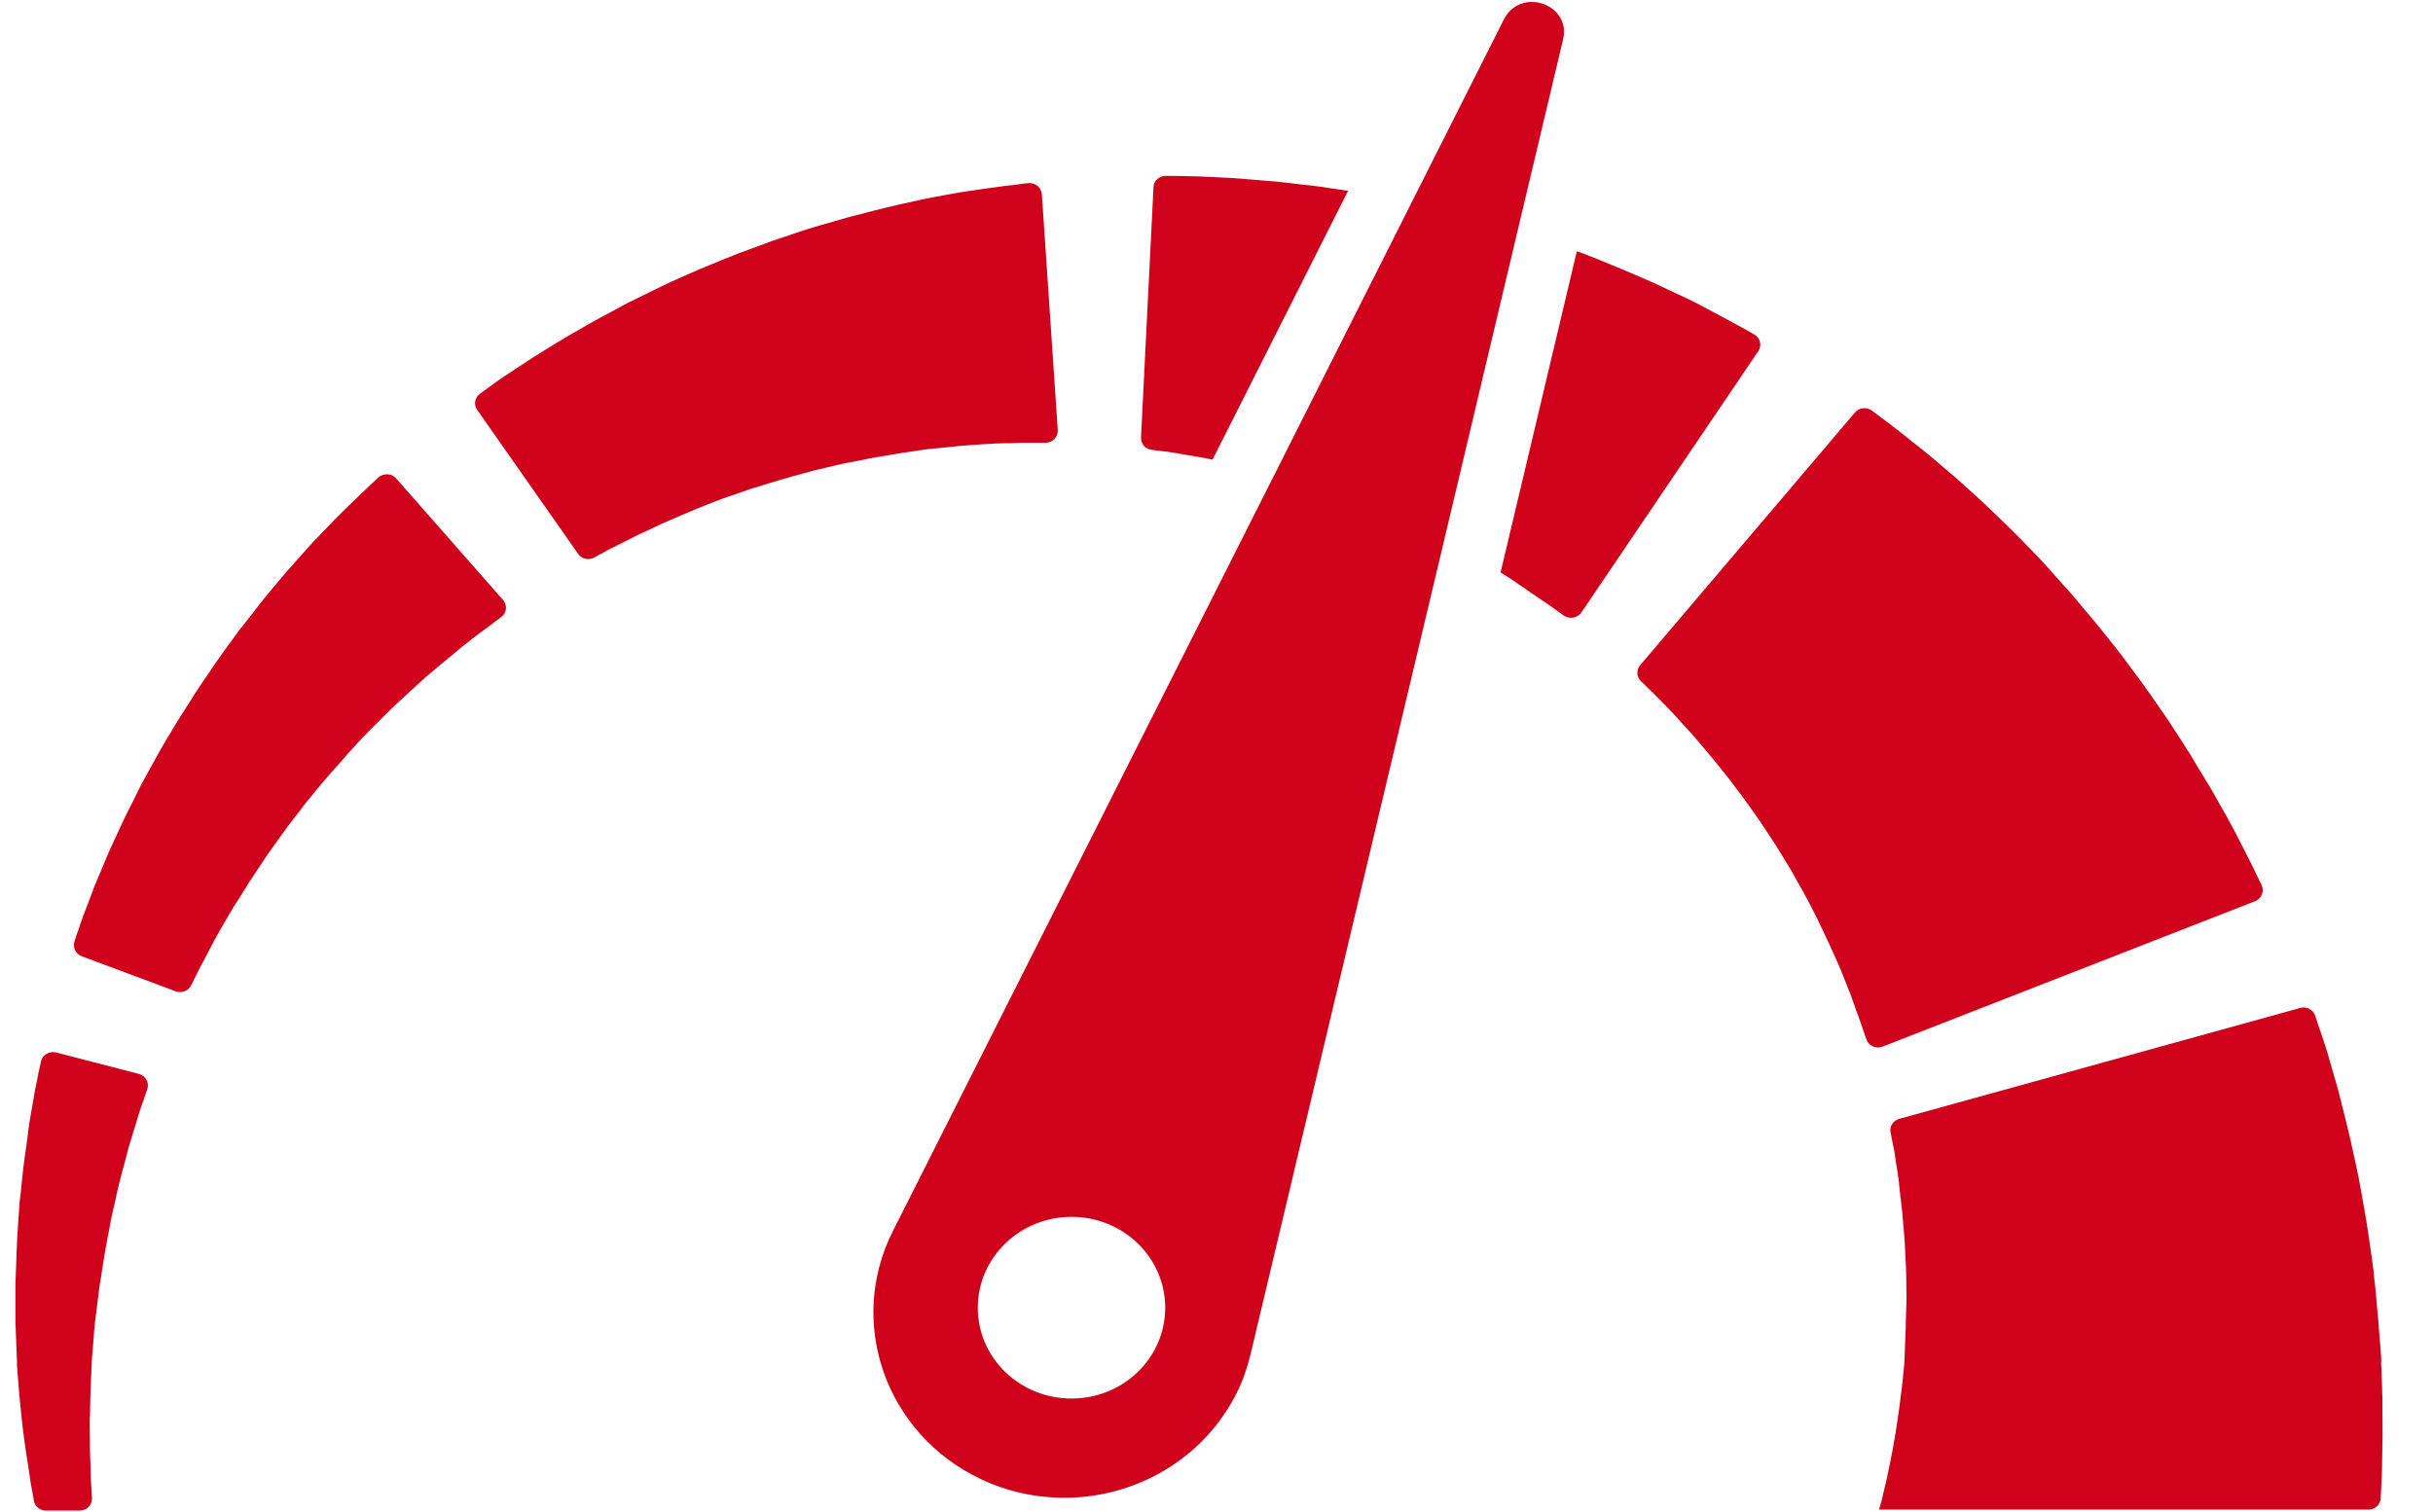 <?xml version="1.0" encoding="UTF-8" standalone="no"?>
<svg width="37px" height="23px" viewBox="0 0 37 23" version="1.1" xmlns="http://www.w3.org/2000/svg" xmlns:xlink="http://www.w3.org/1999/xlink" xmlns:sketch="http://www.bohemiancoding.com/sketch/ns">
    <!-- Generator: Sketch 3.3.2 (12043) - http://www.bohemiancoding.com/sketch -->
    <title>Tac</title>
    <desc>Created with Sketch.</desc>
    <defs></defs>
    <g id="Page-1" stroke="none" stroke-width="1" fill="none" fill-rule="evenodd" sketch:type="MSPage">
        <g id="Payment-Settings-Disbabled" sketch:type="MSArtboardGroup" transform="translate(-933, -709)" fill="#D0021B">
            <g id="Tap-bar" sketch:type="MSLayerGroup" transform="translate(-2, 669)">
                <g id="Tap-Bar-1-Copy" sketch:type="MSShapeGroup">
                    <g id="Icons-(Red)" transform="translate(50.844, 28.347)">
                        <g id="Tac" transform="translate(884.391, 11.653)">
                            <path d="M35.996,21.284 C35.992,21.207 35.992,21.134 35.989,21.056 C35.985,20.979 35.981,20.902 35.981,20.825 L35.977,20.766 L35.977,20.737 L35.977,20.729 L35.977,20.663 L35.977,20.66 L35.977,20.649 L35.97,20.553 C35.958,20.424 35.951,20.296 35.939,20.167 L35.932,20.072 L35.92,19.947 C35.913,19.862 35.905,19.778 35.898,19.697 C35.89,19.612 35.883,19.532 35.871,19.447 C35.867,19.407 35.864,19.363 35.86,19.322 C35.856,19.285 35.848,19.245 35.845,19.208 C35.803,18.907 35.761,18.609 35.708,18.323 C35.682,18.18 35.659,18.04 35.632,17.9 C35.602,17.764 35.576,17.628 35.545,17.5 C35.492,17.239 35.424,16.996 35.371,16.769 C35.356,16.714 35.341,16.658 35.329,16.603 C35.314,16.548 35.299,16.497 35.284,16.445 C35.253,16.342 35.227,16.247 35.2,16.155 C35.174,16.063 35.151,15.979 35.125,15.902 C35.098,15.824 35.075,15.751 35.053,15.688 C35.022,15.593 34.996,15.516 34.973,15.45 C34.943,15.358 34.84,15.303 34.746,15.332 L28.648,17.019 C28.557,17.044 28.497,17.132 28.516,17.224 C28.523,17.257 28.531,17.298 28.539,17.342 C28.546,17.386 28.557,17.434 28.569,17.489 C28.58,17.544 28.588,17.603 28.595,17.662 C28.607,17.724 28.614,17.79 28.626,17.86 C28.629,17.893 28.637,17.93 28.641,17.966 C28.645,18.003 28.648,18.04 28.652,18.08 C28.667,18.235 28.694,18.4 28.705,18.576 C28.713,18.665 28.72,18.756 28.728,18.848 C28.736,18.94 28.736,19.036 28.743,19.131 C28.755,19.322 28.755,19.521 28.758,19.723 L28.758,19.796 L28.755,19.862 C28.755,19.906 28.751,19.95 28.751,19.995 C28.751,20.039 28.747,20.083 28.747,20.127 L28.747,20.193 L28.743,20.288 C28.739,20.417 28.732,20.546 28.728,20.674 L28.724,20.77 L28.724,20.781 L28.724,20.785 C28.724,20.799 28.724,20.671 28.724,20.726 L28.724,20.729 L28.724,20.748 L28.72,20.785 C28.717,20.836 28.713,20.884 28.705,20.935 C28.701,20.987 28.698,21.034 28.69,21.086 C28.683,21.134 28.679,21.185 28.671,21.233 C28.66,21.332 28.648,21.427 28.633,21.519 C28.618,21.615 28.607,21.707 28.592,21.795 C28.576,21.883 28.561,21.971 28.546,22.059 C28.531,22.144 28.512,22.228 28.497,22.306 C28.478,22.386 28.467,22.464 28.448,22.537 C28.429,22.611 28.413,22.68 28.398,22.746 C28.391,22.78 28.383,22.813 28.376,22.842 C28.368,22.868 28.36,22.893 28.353,22.919 C28.349,22.934 28.345,22.949 28.341,22.963 L35.784,22.963 C35.883,22.963 35.966,22.886 35.97,22.791 L35.97,22.791 C35.977,22.655 35.981,22.519 35.989,22.375 C35.992,22.236 35.992,22.089 35.996,21.946 C36,21.799 35.996,21.652 35.996,21.501 C35.996,21.435 35.996,21.361 35.996,21.284 L35.996,21.284 Z" id="Shape"></path>
                            <path d="M34.06,13.708 C34.158,13.668 34.204,13.558 34.158,13.462 C34.139,13.422 34.113,13.37 34.086,13.315 C34.06,13.264 34.033,13.205 34.003,13.142 C33.965,13.065 33.92,12.981 33.874,12.889 C33.829,12.797 33.779,12.701 33.726,12.602 C33.7,12.551 33.673,12.507 33.647,12.455 C33.62,12.408 33.594,12.356 33.563,12.308 C33.507,12.209 33.45,12.103 33.385,11.992 C33.321,11.886 33.253,11.776 33.184,11.662 C33.15,11.607 33.116,11.548 33.082,11.489 C33.044,11.43 33.006,11.375 32.972,11.316 C32.896,11.199 32.821,11.081 32.741,10.96 C32.574,10.721 32.411,10.475 32.226,10.232 C32.18,10.17 32.135,10.111 32.089,10.049 L32.021,9.957 L31.949,9.865 C31.854,9.744 31.76,9.626 31.661,9.505 C31.563,9.387 31.464,9.27 31.365,9.152 C31.316,9.093 31.267,9.035 31.218,8.98 C31.165,8.924 31.115,8.866 31.066,8.811 C31.017,8.755 30.964,8.7 30.915,8.642 C30.865,8.586 30.812,8.531 30.763,8.476 C30.661,8.37 30.558,8.263 30.456,8.16 C30.354,8.057 30.251,7.958 30.153,7.863 C30.054,7.767 29.956,7.672 29.857,7.583 C29.759,7.495 29.664,7.407 29.573,7.326 C29.482,7.242 29.387,7.168 29.3,7.091 C29.213,7.018 29.13,6.944 29.046,6.878 C28.963,6.812 28.887,6.749 28.811,6.691 C28.739,6.632 28.671,6.577 28.607,6.529 C28.542,6.477 28.482,6.433 28.429,6.393 C28.349,6.334 28.285,6.286 28.232,6.246 C28.152,6.187 28.038,6.198 27.974,6.275 L24.707,10.119 C24.647,10.192 24.651,10.295 24.719,10.361 C24.745,10.387 24.779,10.416 24.813,10.453 C24.848,10.486 24.885,10.523 24.927,10.563 C24.969,10.604 25.011,10.648 25.056,10.695 C25.101,10.743 25.151,10.791 25.204,10.846 C25.253,10.901 25.306,10.956 25.359,11.019 C25.412,11.077 25.473,11.14 25.53,11.206 C25.587,11.272 25.643,11.342 25.704,11.412 C25.765,11.482 25.825,11.555 25.886,11.632 C25.947,11.709 26.011,11.783 26.072,11.864 C26.132,11.945 26.193,12.025 26.257,12.11 C26.288,12.15 26.318,12.194 26.348,12.235 C26.379,12.279 26.409,12.319 26.439,12.363 C26.469,12.408 26.5,12.448 26.53,12.492 C26.56,12.536 26.587,12.58 26.617,12.624 C26.674,12.712 26.735,12.801 26.792,12.892 C26.848,12.984 26.901,13.073 26.958,13.164 L27,13.231 L27.038,13.3 C27.064,13.344 27.091,13.392 27.114,13.436 C27.22,13.616 27.311,13.8 27.402,13.976 C27.443,14.065 27.485,14.153 27.527,14.241 C27.546,14.285 27.568,14.325 27.587,14.369 C27.606,14.414 27.625,14.454 27.644,14.494 C27.682,14.575 27.716,14.656 27.75,14.733 C27.781,14.81 27.811,14.888 27.841,14.961 C27.856,14.998 27.872,15.035 27.883,15.068 C27.898,15.101 27.913,15.137 27.921,15.167 C27.944,15.226 27.963,15.284 27.981,15.336 C28,15.387 28.019,15.439 28.035,15.483 C28.057,15.545 28.076,15.604 28.095,15.655 C28.114,15.714 28.133,15.766 28.148,15.81 C28.182,15.909 28.296,15.96 28.395,15.92 L34.06,13.708 L34.06,13.708 Z" id="Shape"></path>
                            <path d="M17.424,6.86 C17.473,6.867 17.53,6.874 17.587,6.882 C17.648,6.893 17.712,6.904 17.78,6.915 C17.848,6.926 17.92,6.937 17.996,6.951 C18.064,6.962 18.133,6.977 18.205,6.992 L20.266,2.903 C20.164,2.888 20.061,2.873 19.963,2.858 C19.895,2.847 19.827,2.836 19.762,2.829 C19.694,2.822 19.629,2.814 19.565,2.807 C19.436,2.792 19.307,2.778 19.186,2.763 C19.065,2.752 18.944,2.745 18.83,2.734 C18.716,2.726 18.606,2.715 18.504,2.708 C18.402,2.704 18.303,2.697 18.208,2.693 C18.117,2.689 18.03,2.686 17.951,2.682 C17.871,2.682 17.799,2.678 17.731,2.678 C17.636,2.678 17.56,2.675 17.496,2.675 C17.394,2.675 17.31,2.748 17.307,2.847 L17.117,6.654 C17.113,6.749 17.181,6.83 17.276,6.841 C17.322,6.849 17.371,6.856 17.424,6.86 L17.424,6.86 Z" id="Shape"></path>
                            <path d="M22.964,8.958 C23.021,8.998 23.07,9.035 23.123,9.068 C23.173,9.101 23.218,9.134 23.264,9.163 C23.283,9.174 23.313,9.196 23.339,9.215 C23.366,9.233 23.389,9.251 23.411,9.266 C23.461,9.303 23.506,9.336 23.544,9.362 C23.631,9.424 23.752,9.402 23.813,9.318 L26.504,5.342 C26.564,5.254 26.534,5.136 26.439,5.085 C26.397,5.063 26.348,5.034 26.295,5.004 C26.269,4.989 26.242,4.975 26.216,4.96 C26.185,4.942 26.155,4.927 26.121,4.909 C26.045,4.868 25.962,4.824 25.875,4.776 C25.787,4.729 25.693,4.681 25.594,4.626 C25.499,4.578 25.401,4.53 25.295,4.482 C25.189,4.435 25.083,4.38 24.969,4.328 C24.855,4.277 24.738,4.225 24.616,4.174 C24.495,4.119 24.37,4.071 24.241,4.016 C24.112,3.964 23.984,3.909 23.847,3.858 C23.813,3.847 23.779,3.832 23.745,3.821 L22.585,8.708 C22.65,8.748 22.71,8.788 22.771,8.825 C22.835,8.873 22.904,8.917 22.964,8.958 L22.964,8.958 Z" id="Shape"></path>
                            <path d="M13.809,6.841 C13.862,6.834 13.911,6.827 13.964,6.823 C14.013,6.819 14.067,6.812 14.116,6.808 C14.214,6.797 14.313,6.79 14.404,6.779 C14.499,6.771 14.589,6.768 14.673,6.76 C14.715,6.757 14.76,6.753 14.802,6.753 C14.843,6.749 14.885,6.746 14.919,6.746 C14.991,6.742 15.063,6.742 15.128,6.742 C15.192,6.738 15.253,6.738 15.309,6.735 L15.499,6.735 L15.666,6.735 C15.772,6.735 15.859,6.646 15.851,6.54 L15.609,2.954 C15.601,2.851 15.507,2.774 15.4,2.785 C15.351,2.792 15.298,2.796 15.234,2.807 C15.177,2.814 15.112,2.822 15.04,2.829 C14.957,2.84 14.866,2.855 14.771,2.866 C14.677,2.881 14.574,2.895 14.468,2.91 C14.415,2.917 14.362,2.928 14.309,2.936 C14.256,2.947 14.203,2.954 14.146,2.965 C14.036,2.987 13.923,3.005 13.801,3.031 C13.684,3.057 13.563,3.083 13.437,3.112 C13.373,3.127 13.312,3.141 13.248,3.156 C13.184,3.171 13.119,3.189 13.055,3.204 C12.926,3.237 12.793,3.274 12.657,3.307 C12.524,3.347 12.388,3.384 12.248,3.424 C12.179,3.446 12.111,3.465 12.039,3.487 C11.971,3.509 11.903,3.531 11.831,3.557 C11.763,3.579 11.691,3.604 11.622,3.626 C11.554,3.648 11.482,3.674 11.414,3.7 C11.277,3.751 11.137,3.803 10.997,3.854 C10.861,3.906 10.724,3.964 10.588,4.019 C10.52,4.049 10.451,4.075 10.383,4.104 C10.315,4.133 10.251,4.163 10.182,4.192 C10.118,4.222 10.05,4.251 9.985,4.28 C9.921,4.31 9.856,4.339 9.792,4.372 C9.663,4.435 9.538,4.497 9.417,4.556 C9.292,4.615 9.174,4.681 9.061,4.743 C8.943,4.806 8.829,4.865 8.723,4.927 C8.613,4.989 8.511,5.052 8.409,5.107 C8.307,5.166 8.212,5.228 8.117,5.283 C8.026,5.342 7.935,5.397 7.852,5.449 C7.768,5.504 7.693,5.555 7.617,5.603 C7.545,5.651 7.477,5.699 7.412,5.739 C7.348,5.783 7.291,5.823 7.242,5.86 C7.173,5.912 7.113,5.952 7.064,5.989 C6.984,6.048 6.965,6.154 7.022,6.235 L8.557,8.425 C8.61,8.502 8.72,8.528 8.803,8.48 C8.841,8.458 8.886,8.432 8.939,8.406 C8.985,8.381 9.034,8.351 9.091,8.326 C9.148,8.296 9.208,8.267 9.273,8.234 C9.337,8.201 9.405,8.168 9.477,8.131 C9.549,8.098 9.629,8.061 9.709,8.024 C9.788,7.988 9.872,7.947 9.959,7.91 C10.046,7.874 10.137,7.833 10.232,7.793 C10.323,7.752 10.421,7.716 10.52,7.675 C10.618,7.638 10.72,7.594 10.823,7.561 C10.925,7.525 11.031,7.488 11.141,7.451 C11.194,7.433 11.247,7.414 11.304,7.4 C11.357,7.381 11.414,7.367 11.471,7.348 C11.528,7.33 11.581,7.315 11.637,7.297 C11.694,7.282 11.751,7.267 11.804,7.249 C11.918,7.22 12.028,7.187 12.141,7.157 C12.255,7.131 12.369,7.102 12.483,7.076 C12.539,7.062 12.596,7.051 12.653,7.04 C12.71,7.029 12.767,7.018 12.824,7.007 C12.88,6.996 12.937,6.985 12.99,6.973 C13.047,6.962 13.104,6.955 13.157,6.944 C13.267,6.926 13.377,6.907 13.483,6.889 C13.6,6.871 13.707,6.856 13.809,6.841 L13.809,6.841 Z" id="Shape"></path>
                            <path d="M3.342,9.67 C3.301,9.725 3.263,9.781 3.221,9.836 C3.179,9.891 3.141,9.946 3.1,10.005 C3.058,10.06 3.02,10.119 2.982,10.177 C2.903,10.291 2.823,10.405 2.747,10.523 C2.672,10.64 2.6,10.758 2.524,10.875 L2.467,10.964 L2.414,11.052 C2.38,11.111 2.346,11.169 2.308,11.228 C2.168,11.463 2.043,11.698 1.917,11.926 C1.861,12.04 1.804,12.154 1.747,12.268 C1.72,12.323 1.69,12.378 1.664,12.433 C1.637,12.488 1.614,12.543 1.588,12.595 C1.539,12.701 1.489,12.808 1.444,12.907 C1.398,13.01 1.357,13.109 1.319,13.201 C1.281,13.297 1.239,13.385 1.205,13.473 C1.171,13.561 1.141,13.642 1.11,13.723 C1.08,13.8 1.053,13.873 1.027,13.94 C1.004,14.006 0.981,14.068 0.963,14.127 C0.936,14.2 0.913,14.267 0.898,14.318 C0.868,14.41 0.913,14.509 1.008,14.546 L2.437,15.079 C2.528,15.112 2.63,15.071 2.672,14.987 C2.694,14.946 2.717,14.895 2.747,14.836 C2.77,14.788 2.797,14.737 2.827,14.678 C2.857,14.623 2.891,14.561 2.925,14.494 C2.96,14.428 2.997,14.358 3.035,14.285 C3.073,14.212 3.119,14.138 3.164,14.057 C3.21,13.98 3.259,13.896 3.308,13.811 C3.361,13.727 3.414,13.642 3.471,13.554 C3.498,13.51 3.528,13.466 3.555,13.418 C3.585,13.374 3.615,13.33 3.645,13.282 C3.706,13.19 3.767,13.098 3.831,13.003 C3.964,12.819 4.096,12.624 4.244,12.437 C4.282,12.389 4.316,12.341 4.354,12.294 L4.407,12.224 L4.464,12.154 C4.54,12.062 4.616,11.967 4.695,11.875 C4.775,11.783 4.854,11.691 4.934,11.603 C4.976,11.559 5.013,11.511 5.051,11.467 C5.093,11.423 5.135,11.379 5.173,11.335 C5.214,11.291 5.252,11.246 5.294,11.206 C5.336,11.162 5.373,11.122 5.415,11.081 C5.499,11 5.578,10.916 5.658,10.839 C5.737,10.758 5.821,10.684 5.9,10.611 C5.98,10.537 6.056,10.464 6.135,10.394 C6.211,10.324 6.287,10.258 6.363,10.196 C6.435,10.13 6.51,10.074 6.579,10.016 C6.647,9.957 6.715,9.905 6.776,9.85 C6.836,9.803 6.897,9.758 6.95,9.714 C7.003,9.67 7.056,9.634 7.105,9.597 C7.128,9.578 7.158,9.56 7.181,9.542 C7.208,9.523 7.23,9.505 7.253,9.487 C7.302,9.45 7.348,9.417 7.386,9.387 C7.473,9.325 7.484,9.204 7.416,9.127 L5.79,7.278 C5.722,7.198 5.597,7.194 5.517,7.264 C5.483,7.297 5.442,7.334 5.396,7.378 C5.373,7.396 5.355,7.418 5.332,7.44 C5.309,7.462 5.286,7.484 5.256,7.51 C5.199,7.565 5.139,7.624 5.074,7.686 C5.01,7.749 4.941,7.815 4.869,7.888 C4.801,7.958 4.733,8.032 4.657,8.109 C4.585,8.186 4.506,8.263 4.43,8.351 C4.354,8.436 4.275,8.524 4.195,8.616 C4.112,8.704 4.036,8.803 3.952,8.899 C3.873,8.998 3.786,9.093 3.706,9.2 C3.627,9.303 3.543,9.409 3.46,9.516 C3.422,9.56 3.38,9.615 3.342,9.67 L3.342,9.67 Z" id="Shape"></path>
                            <path d="M0.387,16.151 C0.375,16.196 0.368,16.251 0.352,16.309 C0.341,16.365 0.33,16.427 0.315,16.493 C0.299,16.563 0.288,16.64 0.273,16.725 C0.258,16.809 0.243,16.897 0.227,16.989 C0.22,17.037 0.208,17.085 0.205,17.132 C0.197,17.18 0.189,17.228 0.186,17.279 C0.159,17.481 0.125,17.695 0.102,17.926 C0.091,18.04 0.08,18.158 0.064,18.279 C0.053,18.4 0.049,18.521 0.038,18.65 C0.019,18.9 0.015,19.161 0.004,19.421 L0,19.521 L0,19.62 L0,19.818 L0,20.017 L0,20.116 L0.004,20.215 C0.008,20.347 0.015,20.48 0.019,20.612 L0.023,20.711 L0.023,20.744 L0.023,20.77 L0.027,20.818 C0.03,20.88 0.038,20.946 0.042,21.009 C0.045,21.071 0.053,21.134 0.057,21.196 C0.064,21.262 0.068,21.325 0.076,21.391 C0.083,21.457 0.087,21.519 0.095,21.582 C0.099,21.615 0.102,21.644 0.106,21.677 C0.11,21.707 0.114,21.74 0.117,21.769 C0.133,21.89 0.148,22.012 0.167,22.133 C0.186,22.25 0.205,22.368 0.22,22.478 C0.235,22.592 0.258,22.699 0.277,22.805 C0.277,22.813 0.28,22.824 0.28,22.831 C0.296,22.915 0.375,22.978 0.462,22.978 L0.978,22.978 C1.084,22.978 1.171,22.89 1.163,22.787 C1.163,22.758 1.16,22.732 1.16,22.702 C1.152,22.6 1.144,22.497 1.144,22.39 C1.141,22.284 1.137,22.173 1.133,22.059 C1.133,21.946 1.133,21.832 1.129,21.714 L1.129,21.626 C1.129,21.596 1.129,21.567 1.133,21.538 C1.133,21.479 1.137,21.42 1.137,21.361 C1.137,21.303 1.141,21.244 1.141,21.181 C1.144,21.119 1.148,21.056 1.148,20.994 C1.152,20.931 1.156,20.865 1.156,20.803 L1.16,20.755 L1.16,20.729 L1.16,20.726 C1.16,20.718 1.16,20.733 1.16,20.729 L1.16,20.722 L1.16,20.711 L1.167,20.619 C1.179,20.494 1.186,20.373 1.197,20.248 L1.205,20.156 L1.216,20.064 C1.224,20.002 1.232,19.939 1.239,19.881 C1.247,19.818 1.254,19.759 1.262,19.697 L1.273,19.605 L1.288,19.51 C1.326,19.267 1.36,19.032 1.406,18.804 C1.429,18.69 1.448,18.576 1.47,18.47 C1.497,18.36 1.52,18.257 1.542,18.15 C1.588,17.944 1.645,17.75 1.69,17.573 C1.701,17.529 1.713,17.485 1.724,17.441 C1.736,17.401 1.751,17.36 1.762,17.32 C1.785,17.243 1.808,17.165 1.83,17.096 C1.853,17.026 1.872,16.963 1.891,16.897 C1.914,16.831 1.933,16.772 1.952,16.721 C1.971,16.662 1.989,16.611 2.005,16.567 C2.039,16.467 1.978,16.361 1.876,16.335 L0.614,16.008 C0.512,15.986 0.405,16.049 0.387,16.151 L0.387,16.151 Z" id="Shape"></path>
                            <path d="M14.677,22.497 C15.086,22.691 15.522,22.783 15.95,22.783 C17.026,22.783 18.057,22.203 18.565,21.203 C18.663,21.012 18.735,20.799 18.784,20.597 L21.725,8.226 L22.843,3.516 L23.536,0.599 C23.616,0.261 23.339,0.029 23.059,0.029 C22.896,0.029 22.733,0.11 22.638,0.29 L21.229,3.086 L19.148,7.216 L13.343,18.727 C12.638,20.123 13.237,21.813 14.677,22.497 L14.677,22.497 Z M16.06,18.51 C16.848,18.51 17.485,19.127 17.485,19.892 C17.485,20.656 16.848,21.273 16.06,21.273 C15.272,21.273 14.635,20.656 14.635,19.892 C14.635,19.131 15.272,18.51 16.06,18.51 L16.06,18.51 Z" id="Shape"></path>
                        </g>
                    </g>
                </g>
            </g>
        </g>
    </g>
</svg>